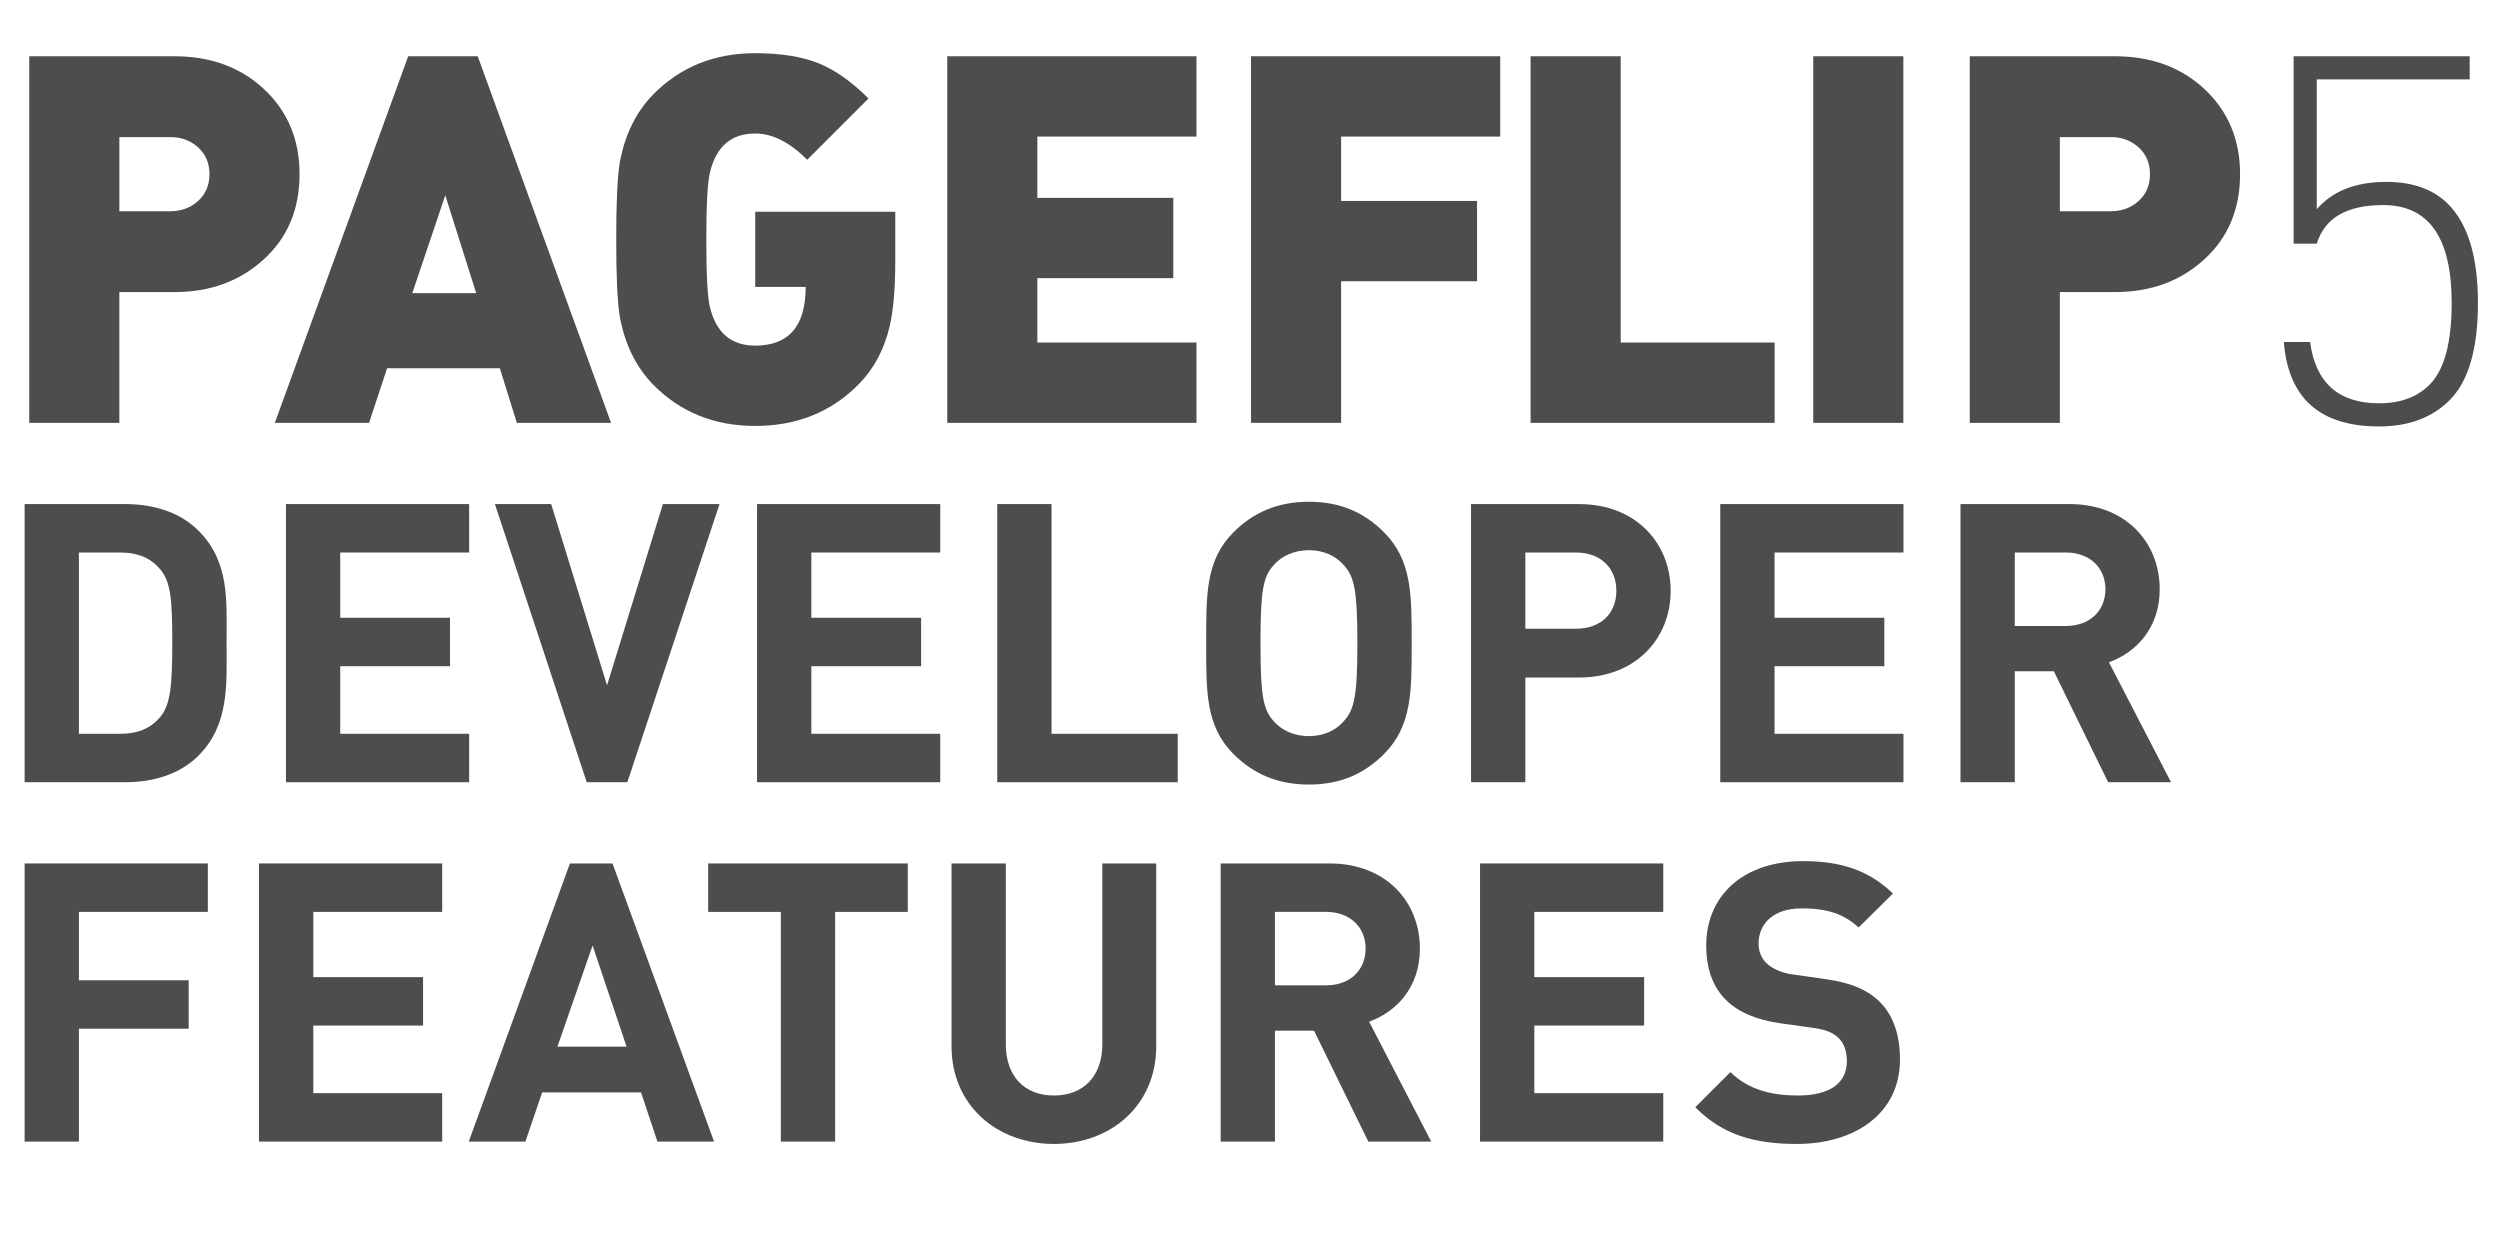 <?xml version="1.0" encoding="utf-8"?>
<!-- Generator: Adobe Illustrator 16.0.4, SVG Export Plug-In . SVG Version: 6.00 Build 0)  -->
<svg version="1.2" baseProfile="tiny" id="Layer_1" xmlns="http://www.w3.org/2000/svg" xmlns:xlink="http://www.w3.org/1999/xlink"
	 x="0px" y="0px" width="320px" height="160px" viewBox="0 0 320 160" overflow="visible" xml:space="preserve">
<g>
	<path fill="#4D4D4D" d="M38.344,22.294c0,4.481-1.527,8.117-4.581,10.906c-3.054,2.791-6.865,4.186-11.434,4.186h-7.052v16.739
		H3.745V7.202H22.33c4.569,0,8.347,1.362,11.335,4.086C36.784,14.145,38.344,17.812,38.344,22.294z M26.811,22.294
		c0-1.406-0.484-2.548-1.45-3.428c-0.967-0.878-2.153-1.317-3.559-1.317h-6.524v9.489h6.524c1.406,0,2.592-0.438,3.559-1.317
		C26.327,24.842,26.811,23.7,26.811,22.294z"/>
	<path fill="#4D4D4D" d="M78.215,54.125h-12.06l-2.175-6.986H49.547l-2.307,6.986h-12.06L52.25,7.202h8.897L78.215,54.125z
		 M60.949,37.518l-3.954-12.522l-4.218,12.522H60.949z"/>
	<path fill="#4D4D4D" d="M114.594,33.432c0,3.515-0.242,6.305-0.725,8.369c-0.703,2.944-2,5.383-3.888,7.315
		c-3.516,3.603-7.953,5.404-13.312,5.404c-5.229,0-9.579-1.757-13.049-5.272c-2.197-2.241-3.625-5.141-4.284-8.699
		c-0.308-1.846-0.461-5.141-0.461-9.886s0.153-8.04,0.461-9.886c0.659-3.559,2.086-6.458,4.284-8.699
		c3.47-3.514,7.82-5.271,13.049-5.271c3.207,0,5.876,0.418,8.007,1.252c2.13,0.835,4.294,2.351,6.492,4.547l-7.843,7.843
		c-2.241-2.24-4.459-3.361-6.656-3.361c-3.076,0-5.008,1.671-5.799,5.009c-0.308,1.275-0.461,4.131-0.461,8.567
		c0,4.525,0.153,7.404,0.461,8.634c0.791,3.295,2.724,4.942,5.799,4.942c4.306,0,6.458-2.504,6.458-7.513h-6.458v-9.622h17.926
		V33.432z"/>
	<path fill="#4D4D4D" d="M153.147,54.125H121.25V7.202h31.897v10.28h-20.364v7.843h17.398v10.281h-17.398v8.237h20.364V54.125z"/>
	<path fill="#4D4D4D" d="M192.028,17.482h-20.364v8.238h17.398v10.28h-17.398v18.124h-11.532V7.202h31.896V17.482z"/>
	<path fill="#4D4D4D" d="M227.154,54.125h-31.238V7.202h11.533v36.642h19.705V54.125z"/>
	<path fill="#4D4D4D" d="M243.629,54.125h-11.533V7.202h11.533V54.125z"/>
	<path fill="#4D4D4D" d="M286.729,22.294c0,4.481-1.527,8.117-4.581,10.906c-3.054,2.791-6.865,4.186-11.434,4.186h-7.052v16.739
		H252.13V7.202h18.585c4.568,0,8.347,1.362,11.335,4.086C285.169,14.145,286.729,17.812,286.729,22.294z M275.196,22.294
		c0-1.406-0.484-2.548-1.45-3.428c-0.967-0.878-2.153-1.317-3.559-1.317h-6.524v9.489h6.524c1.405,0,2.592-0.438,3.559-1.317
		C274.712,24.842,275.196,23.7,275.196,22.294z"/>
	<path fill="#4D4D4D" d="M317.176,38.77c0,5.888-1.209,10.04-3.625,12.455c-2.24,2.241-5.25,3.361-9.028,3.361
		c-7.558,0-11.622-3.602-12.192-10.808h3.361c0.702,5.229,3.646,7.842,8.831,7.842c2.724,0,4.877-0.79,6.458-2.372
		c1.889-1.889,2.834-5.382,2.834-10.479c0-8.348-2.922-12.521-8.765-12.521c-4.658,0-7.491,1.647-8.502,4.942h-2.966V7.202h22.539
		v2.965h-19.573v16.608c2.021-2.329,4.986-3.493,8.897-3.493c3.382,0,6.019,0.945,7.908,2.834
		C315.9,28.664,317.176,32.882,317.176,38.77z"/>
	<path fill="#4D4D4D" d="M25.401,96.725c-2.35,2.35-5.7,3.4-9.4,3.4H3.15V64.522h12.851c3.7,0,7.05,1.05,9.4,3.4
		c4,4,3.601,8.9,3.601,14.251S29.402,92.725,25.401,96.725z M20.551,72.923c-1.2-1.45-2.8-2.2-5.2-2.2h-5.25v23.202h5.25
		c2.4,0,4-0.75,5.2-2.2c1.3-1.601,1.5-4.15,1.5-9.551S21.852,74.523,20.551,72.923z"/>
	<path fill="#4D4D4D" d="M36.6,100.125V64.522h23.451v6.2H43.55v8.351h14.051v6.2H43.55v8.651h16.501v6.2H36.6z"/>
	<path fill="#4D4D4D" d="M80.301,100.125h-5.2L63.35,64.522h7.201l7.15,23.201l7.15-23.201h7.25L80.301,100.125z"/>
	<path fill="#4D4D4D" d="M96.9,100.125V64.522h23.451v6.2H103.85v8.351h14.051v6.2H103.85v8.651h16.501v6.2H96.9z"/>
	<path fill="#4D4D4D" d="M127.649,100.125V64.522h6.95v29.402h16.151v6.2H127.649z"/>
	<path fill="#4D4D4D" d="M177.145,96.524c-2.5,2.5-5.551,3.9-9.601,3.9c-4.051,0-7.15-1.4-9.651-3.9c-3.6-3.6-3.5-8.051-3.5-14.201
		s-0.1-10.601,3.5-14.2c2.5-2.5,5.6-3.9,9.651-3.9c4.05,0,7.101,1.4,9.601,3.9c3.6,3.6,3.55,8.05,3.55,14.2
		S180.744,92.925,177.145,96.524z M171.994,72.323c-1-1.15-2.551-1.9-4.45-1.9c-1.9,0-3.501,0.75-4.501,1.9
		c-1.35,1.5-1.7,3.15-1.7,10c0,6.851,0.351,8.501,1.7,10.001c1,1.15,2.601,1.9,4.501,1.9c1.899,0,3.45-0.75,4.45-1.9
		c1.35-1.5,1.75-3.15,1.75-10.001C173.744,75.474,173.344,73.823,171.994,72.323z"/>
	<path fill="#4D4D4D" d="M202.094,86.724h-6.851v13.401h-6.95V64.522h13.801c7.351,0,11.75,5.051,11.75,11.101
		C213.844,81.674,209.444,86.724,202.094,86.724z M201.743,70.723h-6.5v9.751h6.5c3.15,0,5.15-1.95,5.15-4.851
		S204.894,70.723,201.743,70.723z"/>
	<path fill="#4D4D4D" d="M220.192,100.125V64.522h23.451v6.2h-16.501v8.351h14.051v6.2h-14.051v8.651h16.501v6.2H220.192z"/>
	<path fill="#4D4D4D" d="M269.843,100.125l-6.95-14.201h-5v14.201h-6.95V64.522h13.95c7.251,0,11.551,4.95,11.551,10.9
		c0,5.001-3.05,8.101-6.5,9.351l7.95,15.352H269.843z M264.442,70.723h-6.55v9.401h6.55c3.051,0,5.051-1.95,5.051-4.701
		C269.493,72.673,267.493,70.723,264.442,70.723z"/>
	<path fill="#4D4D4D" d="M10.101,116.723v8.751h14.051v6.2H10.101v14.451H3.15v-35.603h23.451v6.2H10.101z"/>
	<path fill="#4D4D4D" d="M33.15,146.125v-35.603h23.451v6.2H40.101v8.351h14.051v6.2H40.101v8.651h16.501v6.2H33.15z"/>
	<path fill="#4D4D4D" d="M84.151,146.125l-2.1-6.301H69.4l-2.15,6.301H60l12.951-35.603h5.451l13,35.603H84.151z M75.851,121.023
		l-4.5,12.95h8.851L75.851,121.023z"/>
	<path fill="#4D4D4D" d="M106.897,116.723v29.402h-6.95v-29.402h-9.301v-6.2h25.552v6.2H106.897z"/>
	<path fill="#4D4D4D" d="M134.897,146.425c-7.301,0-13.101-4.95-13.101-12.501v-23.401h6.951v23.151c0,4.101,2.4,6.551,6.15,6.551
		c3.75,0,6.2-2.45,6.2-6.551v-23.151h6.9v23.401C147.998,141.475,142.197,146.425,134.897,146.425z"/>
	<path fill="#4D4D4D" d="M175.146,146.125l-6.95-14.201h-5v14.201h-6.95v-35.603h13.95c7.251,0,11.551,4.95,11.551,10.9
		c0,5.001-3.05,8.101-6.5,9.351l7.95,15.352H175.146z M169.746,116.723h-6.55v9.401h6.55c3.051,0,5.051-1.95,5.051-4.701
		C174.797,118.673,172.797,116.723,169.746,116.723z"/>
	<path fill="#4D4D4D" d="M189.445,146.125v-35.603h23.451v6.2h-16.501v8.351h14.051v6.2h-14.051v8.651h16.501v6.2H189.445z"/>
	<path fill="#4D4D4D" d="M229.996,146.425c-5.4,0-9.501-1.15-13.001-4.7l4.5-4.5c2.251,2.25,5.301,3,8.601,3
		c4.101,0,6.301-1.551,6.301-4.4c0-1.25-0.35-2.3-1.101-3c-0.699-0.65-1.5-1-3.149-1.25l-4.301-0.601c-3.05-0.45-5.3-1.399-6.9-2.95
		c-1.7-1.7-2.55-4-2.55-7c0-6.351,4.7-10.801,12.4-10.801c4.9,0,8.451,1.2,11.501,4.15l-4.4,4.35c-2.25-2.149-4.95-2.45-7.301-2.45
		c-3.7,0-5.5,2.051-5.5,4.501c0,0.899,0.3,1.85,1.05,2.55c0.7,0.65,1.851,1.2,3.301,1.4l4.2,0.6c3.25,0.45,5.3,1.351,6.8,2.75
		c1.9,1.801,2.751,4.4,2.751,7.551C243.197,142.524,237.446,146.425,229.996,146.425z"/>
</g>
</svg>
